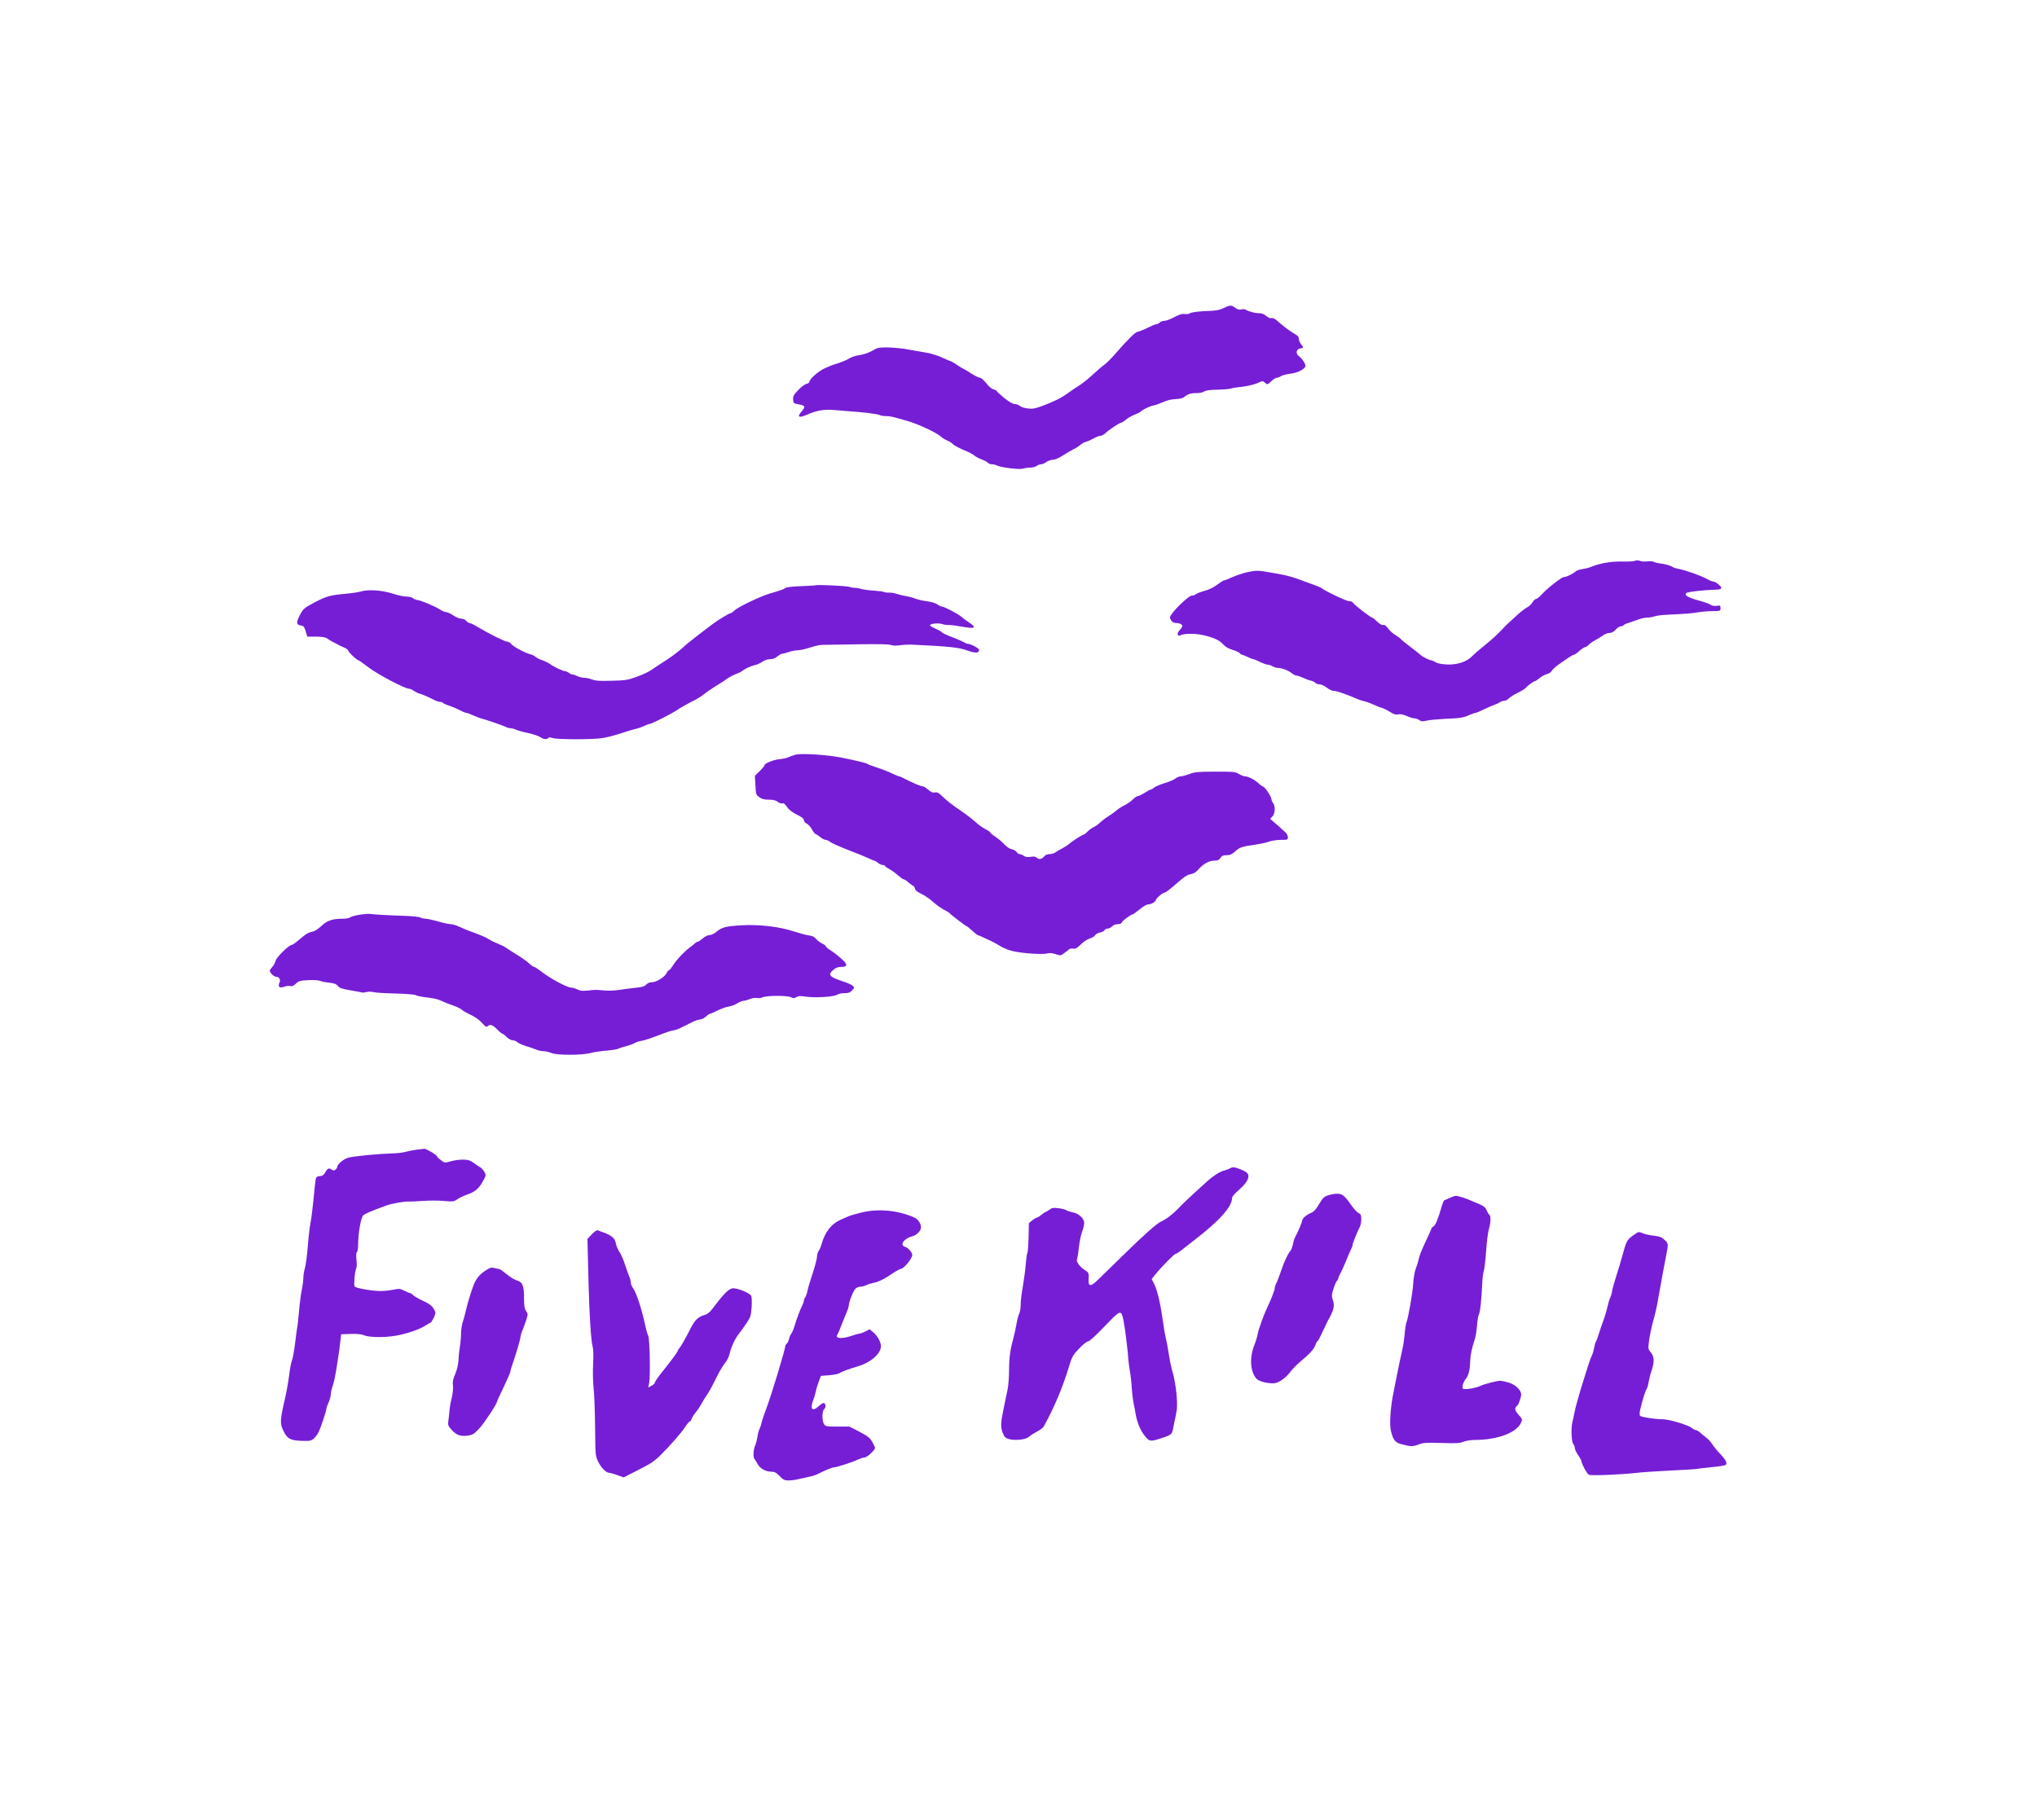 <?xml version="1.0" standalone="no"?>
<!DOCTYPE svg PUBLIC "-//W3C//DTD SVG 20010904//EN"
 "http://www.w3.org/TR/2001/REC-SVG-20010904/DTD/svg10.dtd">
<svg version="1.0" xmlns="http://www.w3.org/2000/svg"
 width="1860pt" height="1662pt" viewBox="0 0 1860 1662"
 preserveAspectRatio="xMidYMid meet">
<g transform="translate(0,1662) scale(0.1,-0.1)"
fill="#761ed6" stroke="none">
<path d="M11210 13823 c-8 -3 -31 -13 -50 -22 -22 -11 -62 -18 -105 -20 -98
-2 -178 -12 -192 -23 -7 -6 -27 -8 -45 -6 -24 4 -49 -4 -95 -28 -34 -19 -75
-34 -91 -34 -16 0 -35 -7 -42 -15 -7 -8 -20 -15 -29 -15 -9 0 -47 -16 -86 -35
-38 -19 -77 -35 -87 -35 -19 0 -90 -70 -198 -194 -41 -48 -90 -97 -110 -110
-19 -13 -66 -54 -105 -90 -38 -36 -94 -80 -123 -98 -29 -18 -77 -50 -105 -71
-57 -42 -122 -74 -237 -117 -62 -22 -84 -26 -127 -20 -29 3 -61 14 -71 23 -10
9 -31 17 -46 17 -18 0 -50 19 -97 56 -38 31 -69 60 -69 64 0 4 -12 10 -27 14
-17 3 -43 25 -67 56 -22 28 -47 50 -58 50 -10 0 -45 17 -76 37 -31 21 -65 41
-75 45 -10 4 -38 21 -62 38 -24 16 -47 30 -51 30 -4 0 -39 15 -78 33 -39 19
-104 39 -146 46 -41 7 -111 19 -155 27 -126 24 -275 28 -305 10 -54 -33 -107
-53 -158 -60 -30 -4 -72 -18 -94 -33 -23 -14 -71 -33 -107 -44 -36 -10 -93
-33 -127 -51 -58 -32 -124 -94 -124 -117 0 -6 -12 -14 -27 -17 -16 -4 -50 -30
-76 -58 -41 -43 -47 -56 -45 -86 3 -32 6 -35 47 -42 64 -11 69 -21 32 -64 -46
-52 -28 -64 46 -32 89 39 155 51 242 44 42 -3 103 -8 136 -11 135 -9 267 -25
285 -35 10 -5 36 -10 57 -10 41 0 59 -4 197 -44 99 -28 268 -107 306 -142 14
-13 41 -30 61 -38 19 -8 41 -22 48 -30 13 -15 61 -40 136 -71 22 -9 49 -24 60
-34 11 -10 41 -26 67 -36 26 -10 53 -24 59 -31 6 -8 22 -14 35 -14 14 0 32 -4
42 -9 37 -20 206 -41 242 -31 19 6 51 10 71 10 19 0 44 7 55 15 10 8 29 15 40
15 12 0 33 9 47 20 14 11 40 20 59 21 21 0 55 15 93 39 33 22 75 46 93 55 19
8 47 26 64 40 16 14 42 28 56 31 15 4 45 17 68 30 22 13 50 24 62 24 12 0 31
10 44 23 30 29 131 97 146 97 6 0 26 13 44 28 18 16 54 36 80 46 26 10 50 22
54 27 9 14 84 51 116 56 16 2 54 16 86 30 37 17 78 27 115 28 31 1 65 8 75 16
37 30 64 39 115 39 30 0 61 6 73 15 15 10 51 15 115 16 52 1 108 5 124 10 17
5 50 11 75 13 71 7 144 23 183 42 34 16 38 16 55 1 24 -22 26 -22 62 13 17 17
39 30 48 30 10 0 27 7 39 15 12 8 50 18 84 22 67 7 139 44 139 72 0 21 -32 69
-59 88 -33 22 -25 67 12 71 32 4 33 6 7 39 -11 14 -20 36 -20 49 0 14 -9 28
-24 36 -48 27 -112 74 -159 116 -33 30 -53 41 -66 37 -12 -3 -30 4 -49 20 -20
17 -42 25 -68 25 -37 0 -95 16 -121 33 -7 4 -24 5 -38 1 -19 -5 -35 0 -55 15
-29 21 -42 24 -70 14z"/>
<path d="M14931 11499 c-14 -6 -68 -9 -120 -7 -97 2 -204 -16 -280 -48 -18 -8
-54 -17 -80 -21 -25 -3 -55 -13 -66 -23 -26 -23 -84 -50 -105 -50 -21 0 -150
-101 -203 -159 -20 -23 -44 -41 -52 -41 -7 0 -22 -14 -32 -31 -10 -17 -31 -37
-48 -45 -16 -8 -59 -41 -95 -74 -36 -33 -74 -68 -85 -78 -11 -10 -32 -32 -47
-48 -48 -51 -101 -99 -173 -157 -38 -30 -85 -71 -104 -91 -50 -51 -141 -80
-237 -74 -44 3 -83 11 -98 21 -14 10 -32 17 -40 17 -14 0 -86 37 -96 50 -3 4
-41 34 -86 68 -45 34 -87 68 -94 77 -7 8 -29 24 -49 36 -20 11 -49 37 -65 58
-19 27 -34 37 -46 34 -12 -3 -32 8 -56 31 -20 20 -41 36 -45 36 -14 0 -171
122 -176 137 -3 7 -19 13 -35 13 -25 0 -216 91 -253 120 -10 8 -40 20 -210 81
-44 16 -107 34 -140 40 -33 6 -82 15 -110 20 -117 21 -137 21 -213 4 -42 -9
-105 -30 -140 -46 -34 -16 -67 -29 -74 -29 -6 0 -35 -18 -64 -40 -33 -25 -76
-46 -116 -56 -35 -10 -70 -23 -79 -31 -8 -7 -26 -13 -39 -13 -23 0 -148 -116
-184 -172 -17 -26 -17 -30 -2 -53 12 -18 25 -25 50 -25 18 0 39 -7 46 -15 11
-13 8 -20 -15 -45 -17 -18 -25 -35 -21 -45 3 -9 11 -13 16 -10 33 20 132 23
214 5 98 -22 151 -46 188 -88 17 -19 46 -36 81 -46 30 -9 60 -23 67 -31 7 -8
17 -15 22 -15 5 0 28 -9 50 -20 23 -11 47 -20 52 -20 6 0 34 -11 61 -25 28
-13 59 -25 70 -25 11 0 31 -7 45 -15 14 -8 36 -15 50 -15 36 -1 91 -22 124
-47 16 -13 36 -23 45 -23 10 0 36 -9 59 -20 23 -11 55 -23 72 -26 16 -4 35
-13 41 -20 6 -8 24 -14 39 -14 15 0 44 -13 65 -30 23 -18 50 -30 67 -30 25 0
106 -28 213 -74 17 -7 46 -17 65 -21 19 -4 56 -18 82 -30 25 -12 59 -26 75
-29 15 -4 49 -21 74 -37 35 -22 53 -28 76 -23 20 4 46 -1 78 -15 26 -12 57
-21 69 -21 12 0 32 -7 45 -16 18 -13 30 -14 64 -6 23 6 98 13 167 17 147 6
171 10 229 36 24 10 49 19 55 19 6 0 43 15 81 34 39 18 81 37 95 41 14 4 34
14 45 21 11 8 29 14 41 14 11 0 29 9 39 20 10 11 47 35 82 52 35 17 70 38 76
47 14 19 73 61 84 61 5 0 24 13 43 29 19 15 49 31 66 35 17 4 37 17 43 29 7
12 31 35 54 52 110 77 137 95 148 95 6 0 29 16 50 35 22 19 45 35 52 35 8 0
22 9 33 21 10 12 37 30 59 42 22 11 54 30 71 43 17 13 44 24 61 24 20 0 38 9
56 30 15 17 36 30 46 30 11 0 22 4 26 10 3 5 20 14 38 19 18 5 57 19 87 30 30
12 71 21 92 21 20 0 49 5 65 11 15 6 69 13 118 15 180 9 221 12 280 22 33 6
93 11 133 11 71 1 72 1 72 27 0 25 -3 26 -34 21 -22 -3 -41 0 -55 10 -12 8
-59 25 -104 37 -109 30 -146 53 -115 72 15 10 163 26 248 28 49 1 65 5 67 16
3 16 -54 60 -78 60 -8 0 -33 11 -56 24 -48 28 -199 81 -258 91 -22 4 -45 11
-52 17 -15 12 -76 29 -119 33 -17 2 -40 7 -50 13 -11 6 -40 8 -65 5 -25 -3
-55 -1 -65 5 -12 6 -28 6 -43 1z"/>
<path d="M7448 11275 c-2 -2 -60 -5 -131 -8 -70 -2 -133 -9 -140 -14 -16 -13
-55 -27 -147 -53 -90 -27 -293 -124 -326 -157 -13 -13 -28 -23 -33 -23 -13 0
-106 -57 -165 -100 -114 -85 -250 -192 -260 -204 -17 -19 -106 -88 -142 -111
-18 -11 -63 -41 -101 -66 -87 -60 -102 -67 -198 -103 -72 -26 -95 -30 -219
-33 -109 -3 -147 -1 -178 11 -21 9 -54 16 -72 16 -19 0 -47 7 -62 15 -16 8
-36 15 -45 15 -8 0 -24 7 -35 15 -10 8 -25 15 -32 15 -20 0 -103 39 -137 64
-16 12 -49 28 -72 36 -23 7 -51 21 -61 30 -10 9 -30 20 -46 24 -50 12 -157 69
-176 93 -10 13 -27 23 -39 23 -21 0 -173 76 -272 136 -31 19 -63 34 -71 34 -7
0 -21 9 -31 20 -9 11 -29 20 -45 20 -16 0 -49 13 -73 30 -24 16 -53 30 -65 30
-12 0 -36 10 -55 23 -42 28 -182 87 -207 87 -9 0 -28 7 -41 17 -13 9 -40 16
-60 15 -20 -1 -76 11 -126 27 -97 31 -223 40 -287 20 -18 -6 -76 -15 -128 -20
-154 -14 -190 -24 -285 -74 -111 -58 -117 -64 -151 -130 -30 -61 -27 -82 13
-87 24 -3 30 -10 44 -52 l15 -50 81 0 c57 -1 86 -6 99 -16 11 -9 35 -23 54
-33 19 -9 42 -21 50 -26 8 -5 32 -16 53 -25 20 -8 37 -21 37 -28 0 -13 79 -88
93 -88 4 0 47 -30 95 -67 83 -63 330 -193 368 -193 9 0 28 -8 42 -19 15 -10
38 -22 52 -25 28 -8 77 -29 132 -57 20 -11 46 -19 57 -19 11 0 22 -4 26 -9 3
-5 29 -17 58 -26 28 -10 72 -28 96 -41 24 -13 50 -24 58 -24 8 0 38 -11 66
-24 29 -13 63 -26 77 -29 37 -9 202 -66 222 -77 10 -6 27 -10 38 -10 10 0 34
-6 52 -14 18 -8 69 -22 113 -31 44 -10 92 -26 107 -36 30 -21 59 -24 74 -9 8
8 19 7 39 0 37 -14 360 -15 453 -1 41 6 119 26 175 45 56 19 118 37 137 41 19
4 53 16 74 26 22 11 46 19 53 19 14 0 220 105 243 124 14 12 121 72 185 104
17 9 44 27 61 41 17 14 60 44 95 66 34 22 70 45 79 50 8 6 29 19 45 31 17 11
50 29 75 38 25 10 52 23 60 30 22 19 75 43 112 52 18 3 49 17 68 30 21 15 49
24 72 24 24 0 46 8 66 25 17 14 37 25 45 25 8 0 34 7 58 15 24 9 60 16 79 16
19 1 58 7 85 16 28 8 64 19 82 24 17 5 48 10 70 10 21 0 164 3 318 5 189 3
286 1 300 -6 13 -7 41 -8 80 -3 33 5 83 7 110 6 355 -17 427 -25 511 -55 72
-25 104 -23 104 7 0 14 -75 55 -101 55 -8 0 -23 6 -34 13 -11 7 -47 23 -80 36
-88 34 -123 50 -127 59 -2 4 -25 17 -53 29 -27 12 -51 26 -53 31 -5 16 74 25
110 13 18 -6 47 -10 63 -9 17 1 70 -6 119 -15 119 -22 138 -11 64 39 -24 15
-54 38 -68 50 -28 26 -158 94 -178 94 -8 0 -27 9 -42 20 -17 12 -56 24 -97 29
-37 5 -85 16 -106 24 -20 9 -56 19 -80 22 -23 4 -61 13 -84 20 -23 8 -57 14
-76 13 -19 -1 -39 2 -46 6 -6 4 -46 9 -88 12 -41 2 -94 9 -117 15 -22 7 -50
11 -61 11 -11 -1 -34 3 -52 9 -27 9 -297 21 -305 14z"/>
<path d="M7265 9728 c-22 -6 -51 -16 -65 -23 -14 -7 -50 -15 -81 -18 -57 -5
-139 -39 -139 -57 0 -6 -20 -29 -44 -53 l-43 -42 5 -87 c4 -82 6 -87 35 -108
23 -17 44 -23 86 -23 40 0 63 -5 83 -20 14 -11 34 -17 42 -14 11 5 24 -5 41
-31 17 -26 46 -48 90 -71 46 -22 65 -37 65 -51 0 -11 12 -25 27 -32 14 -7 35
-30 46 -51 11 -21 27 -41 36 -45 9 -3 29 -16 44 -29 16 -13 37 -23 46 -23 10
0 30 -9 43 -20 14 -11 90 -44 169 -75 79 -30 162 -64 184 -75 22 -11 44 -20
48 -20 5 0 20 -9 34 -20 14 -11 34 -20 44 -20 11 0 19 -3 19 -8 0 -4 17 -16
38 -27 20 -11 56 -36 79 -57 24 -21 48 -38 54 -38 6 0 27 -13 46 -30 18 -16
38 -30 42 -30 5 0 12 -11 15 -24 4 -17 22 -32 61 -50 30 -15 76 -46 103 -71
27 -25 71 -56 98 -71 27 -14 51 -29 54 -33 8 -12 151 -121 159 -121 3 0 25
-18 49 -40 24 -22 46 -40 49 -40 6 0 45 -17 123 -54 19 -9 57 -30 83 -46 26
-17 76 -37 110 -45 86 -21 271 -34 316 -23 27 7 48 5 81 -6 41 -14 45 -14 74
7 17 12 37 28 45 35 8 8 25 12 40 9 21 -5 35 3 69 37 24 24 60 48 82 55 22 6
44 20 50 30 5 10 26 22 45 25 20 4 39 14 42 22 3 7 15 14 28 14 12 0 30 9 40
20 11 12 31 20 51 20 22 0 35 6 39 18 5 15 83 72 99 72 3 0 31 20 62 45 30 25
63 45 74 45 30 0 69 21 75 42 7 20 65 68 84 68 7 0 53 36 103 80 70 62 100 82
129 86 28 5 48 17 71 43 46 52 96 80 144 81 33 0 45 5 58 25 13 20 25 25 56
25 31 0 48 7 77 33 45 40 59 45 178 62 50 7 108 20 130 28 22 9 70 16 108 17
63 0 67 1 67 23 0 13 -10 34 -22 45 -33 31 -92 84 -118 105 l-22 19 21 22 c25
27 28 92 6 122 -8 10 -15 26 -15 35 0 23 -57 109 -77 116 -10 4 -29 17 -43 31
-31 30 -93 62 -121 62 -12 0 -37 10 -57 22 -32 20 -47 21 -216 21 -159 -1
-188 -3 -236 -22 -30 -11 -66 -21 -78 -21 -13 0 -35 -9 -48 -19 -14 -11 -57
-30 -97 -42 -40 -12 -83 -30 -96 -40 -13 -11 -27 -19 -32 -19 -5 0 -30 -13
-56 -30 -26 -16 -54 -30 -63 -30 -9 0 -29 -14 -45 -30 -16 -17 -49 -40 -73
-52 -25 -12 -59 -33 -76 -48 -17 -15 -51 -40 -76 -55 -25 -15 -57 -40 -73 -55
-15 -15 -42 -35 -60 -43 -18 -9 -43 -27 -56 -41 -14 -14 -28 -26 -32 -26 -12
0 -110 -62 -135 -86 -13 -11 -40 -29 -61 -40 -21 -10 -49 -27 -62 -36 -13 -10
-38 -18 -56 -18 -18 0 -38 -7 -45 -16 -26 -30 -50 -37 -70 -19 -14 13 -28 15
-59 10 -29 -5 -46 -2 -63 9 -12 9 -29 16 -38 16 -8 0 -20 8 -27 19 -6 10 -26
21 -43 25 -19 3 -48 22 -69 45 -20 21 -57 53 -83 70 -27 18 -48 36 -48 41 0 4
-20 18 -44 29 -23 12 -63 40 -87 63 -24 22 -80 66 -124 96 -95 65 -133 94
-184 143 -30 29 -44 36 -64 32 -20 -4 -36 3 -62 26 -20 17 -43 31 -52 31 -18
0 -79 26 -156 65 -26 14 -51 25 -57 25 -5 0 -36 13 -68 28 -32 16 -92 39 -133
52 -41 13 -80 28 -87 33 -11 9 -103 31 -237 58 -132 26 -362 41 -420 27z"/>
<path d="M3283 8266 c-40 -6 -78 -17 -85 -23 -6 -7 -36 -13 -65 -13 -96 0
-148 -17 -198 -66 -25 -24 -58 -46 -73 -50 -46 -9 -65 -20 -127 -73 -32 -28
-65 -51 -72 -51 -24 0 -138 -111 -146 -143 -5 -18 -17 -41 -26 -52 -10 -11
-21 -26 -26 -33 -9 -17 32 -62 56 -62 28 0 44 -27 31 -54 -17 -38 0 -53 42
-38 20 8 45 10 57 7 15 -5 29 1 51 22 27 25 37 28 115 32 47 2 95 -1 107 -7
11 -6 48 -13 81 -16 47 -5 64 -12 80 -30 16 -20 39 -27 120 -41 55 -9 101 -18
103 -20 2 -1 19 1 38 5 20 5 48 4 62 0 15 -5 104 -11 197 -13 96 -2 179 -9
191 -15 11 -6 40 -13 64 -16 106 -13 137 -20 175 -38 22 -11 67 -29 100 -40
33 -11 69 -28 80 -38 11 -10 36 -25 55 -34 64 -29 105 -57 137 -94 26 -29 35
-34 45 -24 21 21 47 13 87 -28 21 -22 43 -40 48 -40 5 0 23 -13 39 -30 16 -16
40 -30 53 -30 14 0 34 -8 45 -18 12 -10 48 -26 81 -36 33 -10 75 -24 93 -32
18 -8 48 -14 66 -14 19 0 51 -8 72 -17 50 -21 282 -21 359 1 27 8 91 17 140
21 50 4 98 11 108 17 10 5 44 16 75 24 31 8 66 21 77 28 11 8 41 17 65 21 25
4 95 27 155 51 61 24 121 44 133 44 12 0 44 11 72 25 27 14 73 36 100 50 28
14 61 25 74 25 12 0 35 11 50 25 15 14 31 25 35 25 5 0 37 14 72 31 34 17 81
34 103 37 23 3 58 16 78 29 21 12 46 23 57 23 10 0 36 7 57 16 22 9 50 13 67
10 16 -3 38 -1 50 6 33 17 226 18 259 1 24 -11 31 -11 50 1 18 11 36 12 88 4
83 -12 256 -2 284 18 11 8 41 14 66 14 37 0 52 5 70 25 22 23 23 27 8 41 -9 9
-42 25 -75 36 -142 46 -159 64 -102 112 22 18 42 26 70 26 62 0 61 23 -2 78
-29 26 -72 59 -96 74 -24 15 -43 32 -43 37 0 5 -15 16 -34 25 -19 9 -44 28
-55 42 -14 18 -33 27 -63 31 -24 3 -83 19 -133 35 -134 45 -319 67 -480 58
-150 -9 -181 -17 -232 -59 -22 -18 -49 -31 -65 -31 -16 0 -41 -12 -61 -30 -19
-16 -39 -30 -45 -30 -6 0 -17 -6 -24 -13 -7 -7 -31 -26 -52 -42 -53 -40 -125
-118 -154 -166 -13 -21 -27 -39 -33 -39 -5 0 -15 -11 -21 -25 -16 -36 -94 -85
-134 -85 -21 0 -41 -8 -54 -22 -15 -17 -37 -23 -97 -29 -43 -4 -109 -13 -148
-19 -38 -6 -97 -9 -130 -6 -87 8 -84 8 -156 0 -51 -5 -72 -3 -97 10 -17 9 -41
16 -54 16 -40 0 -206 90 -289 158 -23 17 -46 32 -52 32 -6 0 -25 13 -42 29
-16 16 -70 55 -120 85 -49 31 -95 60 -102 66 -7 5 -35 19 -62 30 -28 11 -68
30 -88 43 -34 21 -80 40 -198 83 -22 9 -58 24 -81 35 -22 10 -53 19 -68 19
-15 0 -67 11 -116 25 -49 14 -101 25 -115 25 -15 0 -36 5 -47 11 -11 6 -75 13
-142 15 -156 5 -273 12 -311 17 -16 3 -62 0 -102 -7z"/>
<path d="M3800 6120 c-30 -4 -75 -13 -100 -20 -25 -7 -83 -13 -130 -14 -113
-3 -334 -24 -388 -38 -43 -11 -102 -60 -102 -84 0 -6 -7 -17 -16 -25 -12 -10
-20 -10 -35 -1 -28 18 -35 15 -58 -23 -14 -24 -28 -35 -43 -35 -13 0 -28 -4
-34 -8 -12 -7 -13 -15 -33 -222 -7 -69 -18 -159 -26 -200 -8 -41 -19 -139 -25
-218 -6 -78 -18 -164 -25 -190 -8 -26 -15 -66 -15 -89 0 -23 -6 -72 -14 -110
-8 -37 -20 -129 -26 -203 -7 -74 -14 -138 -16 -141 -1 -3 -10 -64 -18 -135 -8
-72 -22 -145 -29 -164 -8 -19 -20 -80 -26 -135 -7 -55 -23 -147 -36 -205 -50
-218 -51 -240 -13 -315 33 -65 60 -79 158 -83 75 -3 88 -1 113 18 15 12 37 41
47 64 23 48 70 191 70 210 0 8 9 33 20 57 11 24 20 56 20 71 0 16 8 54 19 85
10 32 23 90 29 128 6 39 16 99 21 135 6 36 14 97 18 135 l8 70 87 3 c61 2 98
-2 124 -13 56 -23 229 -20 335 6 99 24 181 55 228 86 19 13 37 23 42 23 4 0
17 20 29 44 18 37 19 49 9 68 -21 42 -43 59 -114 92 -38 18 -76 40 -84 49 -7
9 -18 17 -24 17 -5 0 -30 10 -54 22 -40 20 -48 21 -101 10 -32 -7 -85 -12
-118 -12 -78 0 -226 26 -236 42 -9 16 1 136 14 162 6 10 7 46 3 81 -4 41 -3
65 4 70 6 3 11 34 11 68 1 107 25 246 46 267 17 16 62 36 209 90 52 19 175 41
210 37 11 -1 70 2 130 6 61 4 147 4 193 -1 78 -7 86 -6 118 16 20 13 57 31 82
40 81 27 117 58 157 134 24 45 24 48 7 77 -9 16 -26 35 -37 41 -11 6 -38 24
-60 40 -33 24 -50 29 -98 30 -33 0 -83 -7 -113 -16 -54 -15 -54 -15 -89 12
-19 14 -35 30 -35 34 0 12 -97 70 -116 69 -11 -1 -44 -5 -74 -9z"/>
<path d="M11230 5950 c-8 -6 -35 -15 -59 -22 -38 -10 -110 -59 -170 -116 -10
-9 -55 -50 -100 -91 -45 -41 -108 -101 -139 -134 -54 -57 -111 -100 -159 -122
-40 -18 -153 -118 -334 -295 -98 -96 -206 -201 -239 -233 -71 -69 -92 -70 -90
-5 3 66 3 66 -40 93 -39 24 -76 77 -66 94 3 5 11 53 17 107 6 55 20 121 30
147 11 26 19 62 19 78 0 42 -50 88 -107 98 -23 5 -49 13 -56 19 -7 6 -39 14
-71 18 -49 6 -61 4 -86 -15 -16 -11 -32 -21 -36 -21 -3 0 -19 -11 -36 -25 -16
-14 -35 -25 -41 -25 -7 -1 -25 -12 -42 -25 l-30 -25 -3 -132 c-2 -73 -7 -137
-12 -143 -4 -5 -10 -52 -14 -103 -4 -50 -16 -140 -26 -199 -11 -59 -20 -133
-20 -165 0 -33 -6 -71 -14 -86 -7 -15 -19 -58 -25 -97 -7 -38 -18 -92 -26
-120 -30 -108 -40 -175 -41 -290 0 -66 -6 -147 -13 -180 -7 -33 -23 -109 -35
-170 -29 -137 -31 -177 -10 -231 13 -34 24 -46 51 -55 54 -17 158 -8 185 18
13 11 47 33 75 48 29 15 59 37 65 50 98 180 170 351 228 542 29 95 36 107 94
168 35 37 70 65 81 65 13 0 70 52 152 138 148 154 150 155 172 52 12 -56 43
-304 43 -350 1 -14 7 -61 14 -105 8 -44 16 -116 18 -160 3 -44 10 -102 15
-130 6 -27 15 -75 20 -105 12 -75 43 -152 81 -199 46 -60 53 -60 185 -15 59
21 66 28 75 70 5 22 16 76 25 122 15 70 16 99 8 200 -6 64 -21 149 -32 187
-12 39 -29 115 -37 170 -8 55 -21 125 -29 155 -7 30 -19 96 -25 145 -22 160
-50 284 -77 340 l-27 54 34 43 c56 69 173 188 186 188 7 0 36 19 65 43 29 23
77 61 106 83 226 173 343 304 343 383 0 12 24 41 60 72 84 73 110 129 73 161
-22 18 -97 48 -121 48 -9 0 -24 -5 -32 -10z"/>
<path d="M12145 5709 c-52 -13 -64 -23 -105 -93 -25 -42 -45 -63 -70 -73 -42
-18 -80 -51 -80 -70 0 -14 -37 -102 -65 -153 -7 -14 -16 -43 -20 -65 -4 -22
-13 -47 -20 -55 -28 -35 -58 -99 -85 -179 -16 -47 -35 -99 -44 -116 -9 -16
-16 -38 -16 -48 0 -17 -35 -109 -66 -172 -33 -68 -85 -211 -90 -249 -4 -23
-17 -66 -29 -96 -47 -114 -40 -242 16 -309 20 -24 88 -44 155 -44 43 -1 113
46 154 102 19 26 61 69 94 96 86 72 124 114 137 152 6 18 14 33 18 33 4 0 25
37 45 83 21 45 43 91 49 102 59 104 67 140 45 201 -9 26 -8 43 7 91 10 32 24
65 31 74 8 8 14 20 14 25 0 5 10 27 21 49 12 21 34 71 50 110 15 39 35 84 43
100 9 17 16 36 16 43 0 15 44 125 65 164 8 14 15 47 15 72 0 40 -4 48 -25 58
-13 6 -48 44 -76 85 -64 93 -88 104 -184 82z"/>
<path d="M13235 5679 c-22 -10 -43 -20 -48 -21 -4 -2 -14 -26 -22 -53 -32
-113 -58 -176 -76 -185 -10 -6 -19 -15 -19 -20 0 -4 -24 -59 -54 -122 -30 -62
-57 -131 -61 -153 -4 -22 -16 -62 -27 -88 -10 -28 -21 -87 -24 -140 -5 -88
-44 -309 -63 -359 -4 -12 -12 -59 -15 -103 -4 -44 -12 -100 -18 -125 -14 -60
-43 -200 -58 -275 -6 -33 -18 -90 -25 -127 -28 -131 -39 -293 -25 -353 20 -84
39 -109 96 -124 90 -23 102 -23 156 -3 47 17 71 19 213 14 133 -4 167 -2 199
12 23 9 67 16 110 16 204 1 378 68 416 160 12 28 10 32 -23 69 -25 28 -34 46
-30 60 3 12 9 21 13 21 11 0 40 76 40 105 0 40 -54 92 -115 109 -29 9 -65 16
-79 16 -29 0 -152 -32 -182 -48 -38 -19 -144 -36 -156 -24 -12 12 4 64 29 93
22 26 35 79 37 149 2 63 12 116 43 212 8 25 17 82 20 125 3 43 11 89 18 103
12 24 23 135 30 290 2 41 8 87 13 101 6 14 16 98 22 185 6 87 18 179 26 203
16 52 19 117 4 126 -6 4 -17 22 -25 41 -11 27 -26 40 -62 55 -26 11 -57 24
-68 29 -52 24 -132 50 -150 49 -11 0 -38 -9 -60 -20z"/>
<path d="M7862 5546 c-51 -13 -103 -28 -115 -34 -12 -6 -42 -19 -68 -30 -87
-37 -147 -113 -178 -227 -6 -22 -18 -49 -26 -59 -8 -11 -15 -35 -15 -53 0 -18
-18 -86 -39 -150 -22 -65 -43 -136 -47 -158 -4 -22 -13 -49 -20 -60 -8 -11
-14 -26 -14 -35 0 -8 -7 -28 -16 -45 -17 -32 -45 -108 -71 -190 -8 -27 -21
-57 -28 -65 -7 -8 -16 -29 -20 -47 -3 -17 -13 -37 -21 -44 -8 -6 -14 -17 -14
-23 0 -31 -127 -449 -175 -576 -18 -47 -36 -101 -40 -120 -4 -19 -13 -46 -20
-60 -7 -14 -16 -47 -19 -73 -4 -26 -14 -63 -22 -82 -16 -40 -19 -106 -3 -122
5 -5 18 -25 27 -43 21 -40 73 -70 124 -70 30 0 45 -8 77 -40 34 -35 45 -40 83
-40 24 0 68 6 98 14 30 7 73 17 94 21 22 3 56 15 75 25 66 33 131 60 148 60
22 0 171 48 218 71 22 10 49 19 60 19 22 0 95 67 95 87 0 6 -11 30 -25 54 -20
37 -39 52 -116 93 l-93 48 -108 0 c-99 0 -109 1 -123 21 -20 29 -20 120 0 137
18 15 16 51 -2 57 -6 3 -26 -10 -44 -26 -61 -58 -86 -32 -53 54 9 22 19 58 24
80 4 22 17 63 27 90 l19 50 77 6 c42 4 83 12 91 18 13 11 92 41 166 62 122 36
216 118 214 188 -2 40 -33 94 -76 129 l-27 23 -40 -21 c-22 -11 -47 -20 -56
-20 -8 0 -41 -9 -72 -20 -87 -30 -153 -24 -126 13 5 7 22 46 37 87 16 41 37
93 47 116 10 23 19 49 19 59 0 33 42 140 63 158 10 9 31 17 46 17 14 0 38 6
52 14 14 7 43 16 63 20 50 9 104 37 201 103 17 11 41 23 55 26 30 9 100 96
100 126 0 24 -37 66 -67 75 -51 16 -9 76 68 96 41 11 79 51 79 82 0 32 -27 73
-57 87 -151 69 -334 86 -491 47z"/>
<path d="M5404 5348 l-40 -43 2 -80 c1 -44 5 -190 8 -325 8 -294 22 -520 37
-575 7 -25 9 -84 5 -160 -4 -69 -2 -163 4 -220 7 -55 12 -217 14 -360 2 -251
3 -262 26 -310 25 -54 74 -105 100 -105 8 0 43 -9 75 -21 l60 -21 135 69 c113
57 146 79 205 138 91 91 180 192 222 255 18 28 38 50 43 50 5 0 12 10 16 23 3
12 21 40 39 62 18 22 40 56 50 75 10 19 33 57 52 84 18 26 54 92 79 145 25 53
62 115 81 139 20 24 39 62 44 85 14 62 48 137 81 180 17 21 49 66 73 101 39
58 42 69 48 146 3 46 2 93 -3 104 -10 28 -138 79 -175 70 -37 -9 -83 -57 -180
-186 -27 -36 -46 -50 -78 -59 -51 -15 -83 -46 -118 -114 -48 -95 -91 -170
-105 -186 -8 -8 -14 -19 -14 -23 0 -9 -67 -100 -147 -199 -35 -44 -63 -85 -63
-93 0 -7 -14 -21 -31 -29 l-30 -16 8 38 c13 61 6 408 -8 435 -7 13 -18 50 -25
83 -29 144 -84 314 -114 352 -11 14 -20 36 -20 49 0 13 -6 38 -14 56 -8 18
-26 69 -40 112 -14 44 -37 96 -52 117 -14 21 -28 55 -31 76 -6 42 -38 70 -110
97 -21 7 -45 16 -53 20 -10 4 -29 -8 -56 -36z"/>
<path d="M14910 5336 c-54 -39 -61 -53 -94 -176 -14 -52 -41 -144 -61 -204
-19 -60 -35 -118 -35 -128 0 -10 -7 -35 -16 -56 -9 -20 -22 -64 -29 -97 -7
-33 -25 -91 -40 -130 -14 -38 -32 -92 -40 -118 -7 -26 -18 -53 -23 -60 -5 -7
-12 -32 -16 -56 -4 -24 -13 -56 -21 -71 -8 -15 -23 -57 -34 -92 -11 -34 -40
-128 -65 -208 -24 -80 -50 -172 -56 -205 -6 -33 -16 -76 -21 -96 -15 -58 -11
-182 6 -205 8 -10 15 -28 15 -39 0 -11 14 -40 30 -64 17 -24 30 -49 30 -54 0
-22 51 -117 68 -125 19 -10 294 1 432 17 47 6 191 15 320 22 129 6 238 13 241
15 3 2 60 8 125 15 65 6 124 15 130 20 19 16 5 44 -48 101 -28 29 -61 69 -73
89 -13 20 -37 47 -55 60 -17 13 -42 34 -57 47 -14 12 -31 22 -38 22 -7 0 -24
9 -38 20 -35 28 -211 80 -267 79 -60 -1 -192 19 -204 31 -6 6 -6 27 1 57 22
92 45 167 58 187 7 12 16 41 19 65 4 24 15 70 26 102 28 82 26 130 -6 168 -26
31 -26 32 -15 116 7 47 23 125 37 173 14 48 32 125 40 172 34 193 65 359 79
430 20 101 20 105 -17 138 -25 24 -43 31 -95 37 -36 4 -80 13 -99 21 -43 18
-41 18 -94 -20z"/>
<path d="M4438 5020 c-60 -38 -90 -76 -115 -140 -25 -66 -58 -176 -73 -245 -6
-27 -18 -69 -26 -93 -7 -23 -14 -68 -14 -100 0 -31 -5 -86 -11 -122 -6 -36
-12 -92 -13 -125 -2 -38 -13 -83 -29 -122 -21 -48 -25 -72 -21 -105 3 -26 -1
-71 -11 -113 -10 -38 -19 -92 -21 -120 -2 -27 -7 -69 -10 -91 -5 -38 -3 -46
31 -83 43 -48 83 -61 150 -51 44 7 55 14 107 71 48 54 158 222 158 243 0 3 27
62 60 131 33 69 60 131 60 139 0 8 18 67 41 132 22 66 44 142 49 170 4 28 13
60 19 71 5 11 20 50 32 86 21 65 21 67 3 94 -15 22 -19 47 -19 123 0 111 -14
143 -69 158 -18 5 -59 30 -90 56 -31 25 -60 46 -64 46 -4 0 -24 4 -44 9 -32 8
-43 5 -80 -19z"/>
</g>
</svg>
